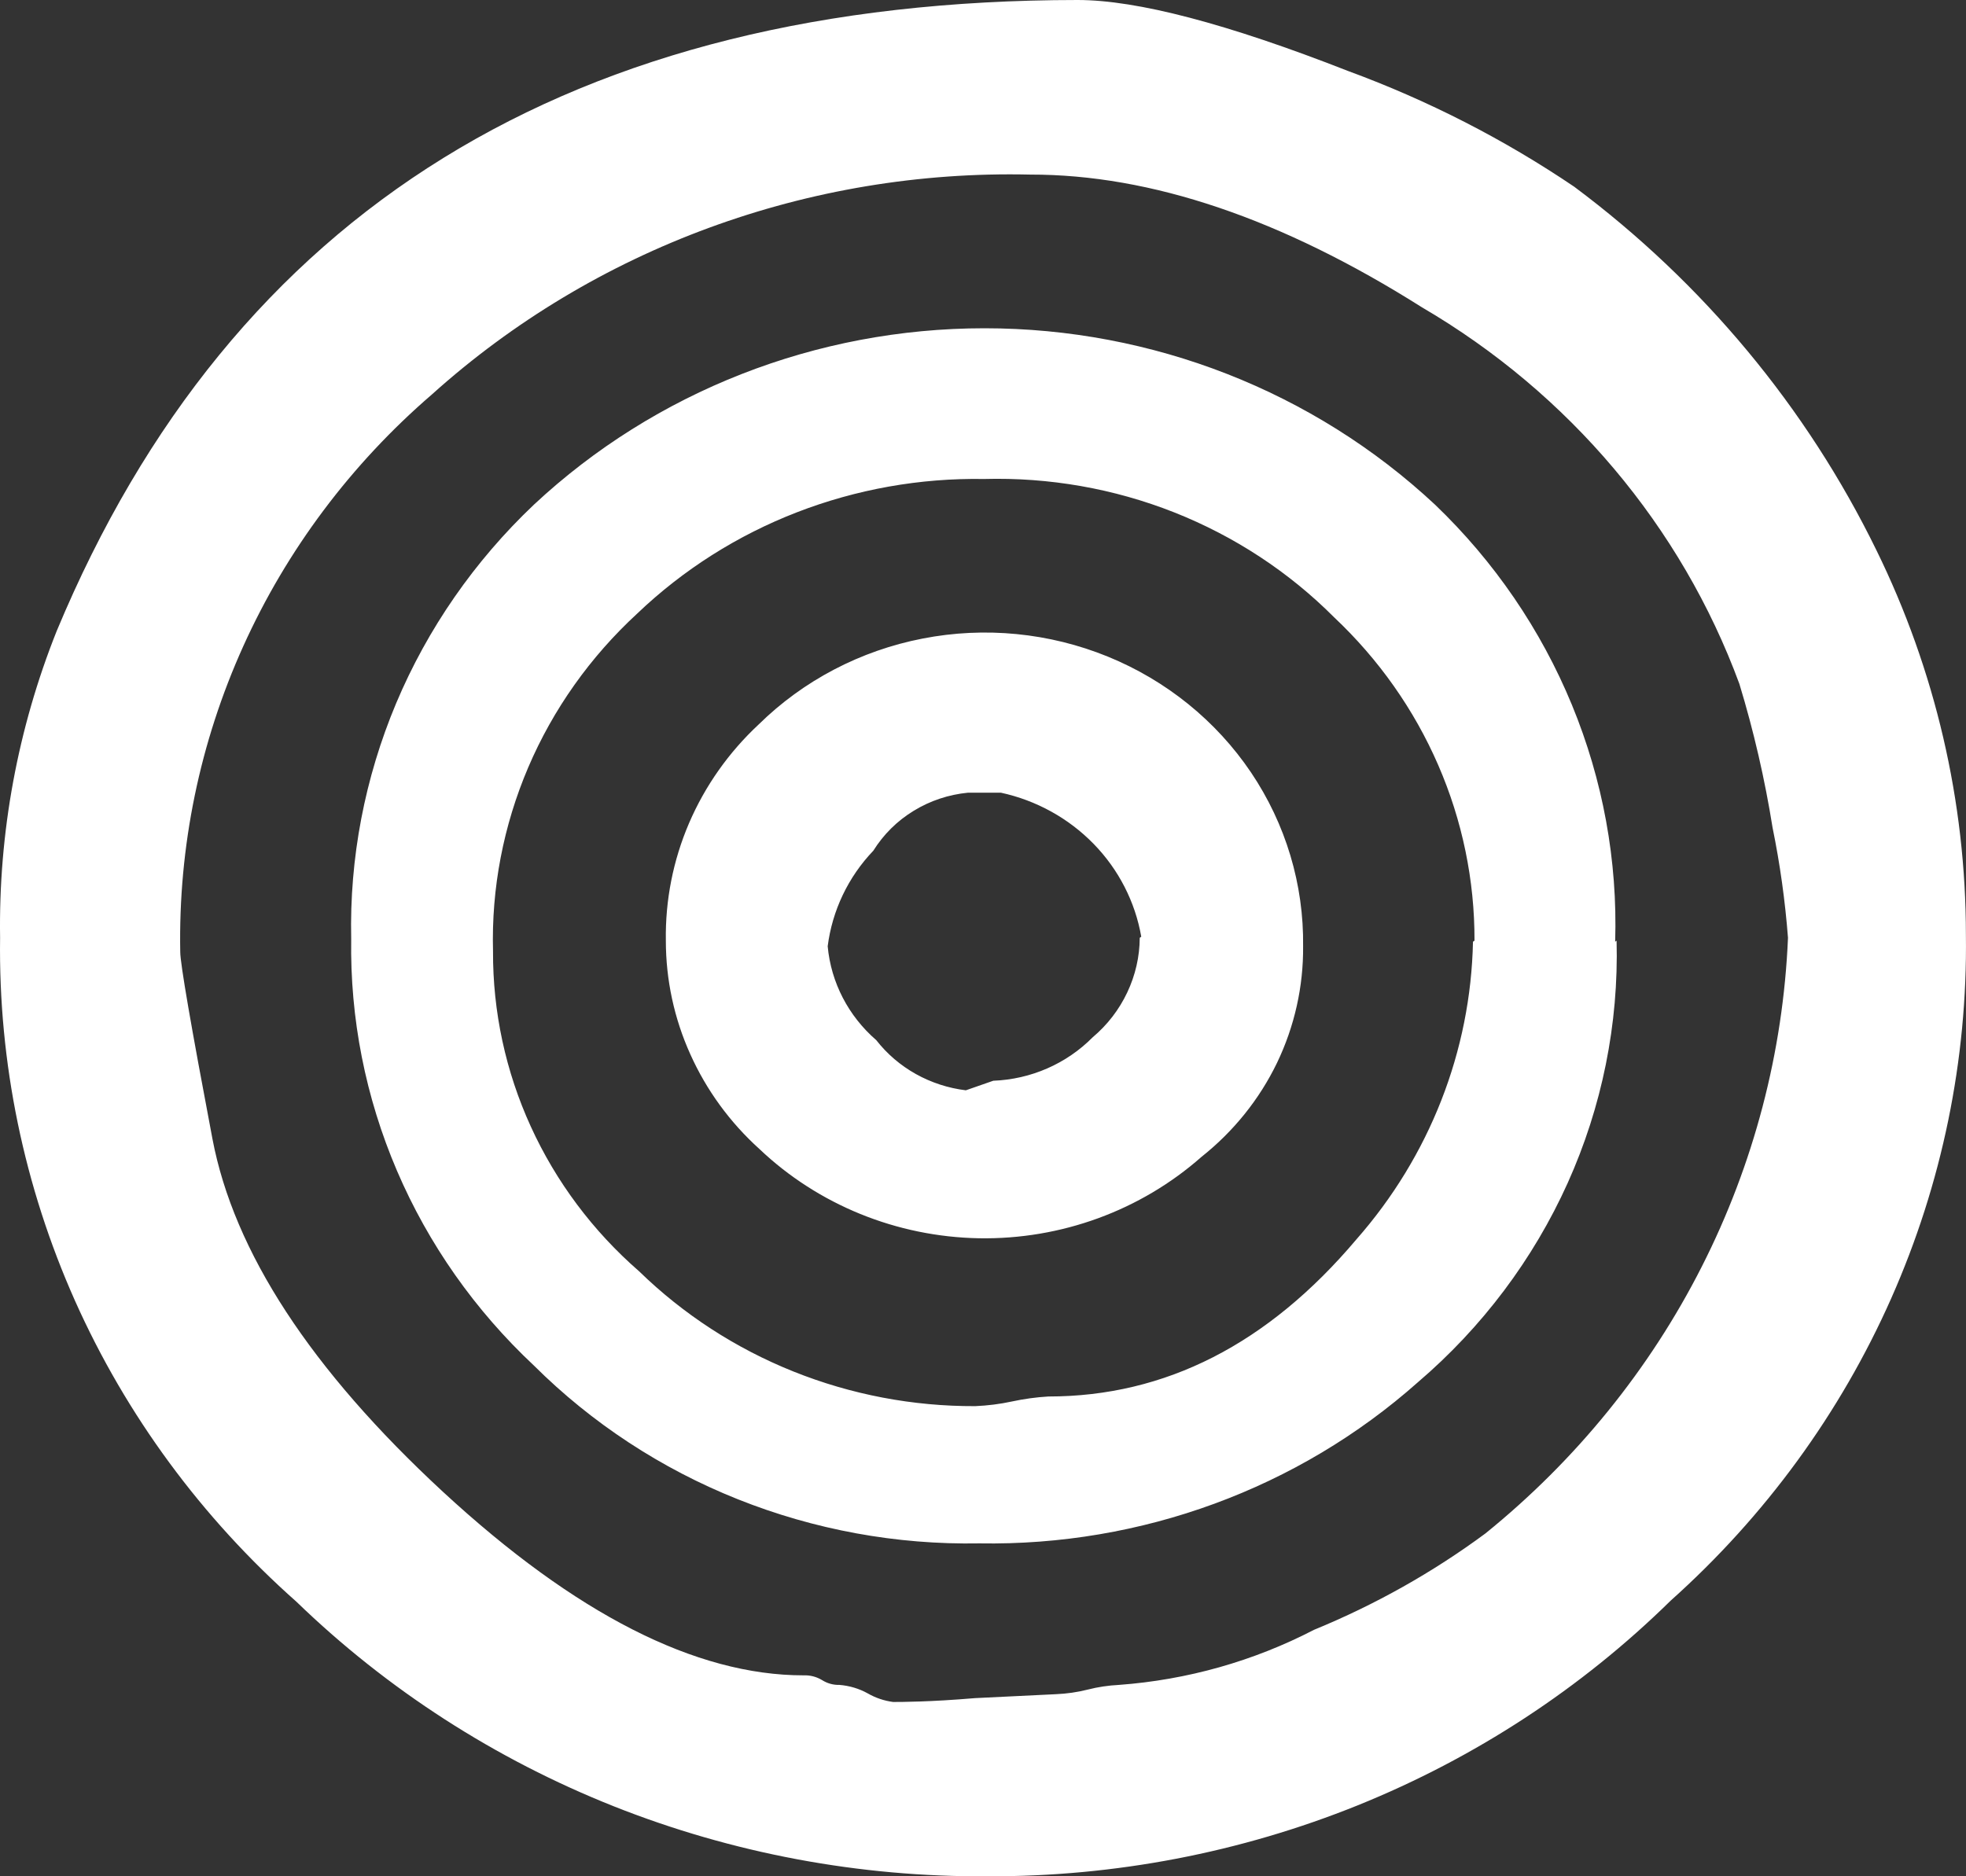 <svg width="22" height="21" viewBox="0 0 22 21" fill="none" xmlns="http://www.w3.org/2000/svg">
<rect x="0" y="0" width="22" height="21" fill="#333333" stroke="none"/>
<path d="M21.999 10.464C22.017 11.862 21.732 13.248 21.163 14.532C20.594 15.816 19.753 16.969 18.695 17.915C17.696 18.897 16.505 19.676 15.193 20.206C13.881 20.735 12.474 21.005 11.053 21C9.619 21.01 8.197 20.744 6.869 20.217C5.541 19.689 4.334 18.911 3.317 17.927C2.256 16.987 1.411 15.839 0.839 14.558C0.268 13.277 -0.018 11.892 0.001 10.496C-0.017 9.322 0.198 8.156 0.635 7.061C2.597 2.356 6.406 0.003 12.059 0C12.724 0 13.734 0.265 15.089 0.796C15.983 1.125 16.831 1.559 17.616 2.09C19.058 3.166 20.217 4.56 20.997 6.157C21.657 7.502 21.999 8.974 21.999 10.464ZM20.008 10.496C19.976 10.083 19.919 9.672 19.836 9.266C19.749 8.721 19.625 8.183 19.464 7.654C18.815 5.892 17.559 4.403 15.911 3.439C14.341 2.447 12.88 1.952 11.528 1.954C9.053 1.897 6.652 2.779 4.834 4.414C3.929 5.194 3.208 6.156 2.722 7.233C2.235 8.311 1.995 9.478 2.017 10.655C2.017 10.782 2.137 11.479 2.377 12.745C2.617 14.01 3.477 15.328 4.957 16.697C6.44 18.066 7.785 18.751 8.992 18.751C9.064 18.748 9.135 18.766 9.197 18.803C9.255 18.84 9.323 18.86 9.393 18.858C9.505 18.867 9.614 18.899 9.712 18.954C9.799 19.004 9.895 19.036 9.994 19.049C10.08 19.049 10.403 19.049 10.91 19.006L11.814 18.962C11.935 18.957 12.056 18.94 12.174 18.91C12.287 18.881 12.404 18.864 12.521 18.858C13.285 18.802 14.028 18.592 14.705 18.241C15.388 17.961 16.032 17.599 16.622 17.163C17.634 16.344 18.459 15.328 19.042 14.179C19.625 13.031 19.954 11.776 20.008 10.496ZM18.09 10.528C18.114 11.46 17.927 12.386 17.543 13.24C17.158 14.094 16.586 14.856 15.866 15.471C14.527 16.66 12.771 17.305 10.959 17.274C10.033 17.291 9.113 17.122 8.256 16.78C7.399 16.438 6.623 15.929 5.975 15.284C5.316 14.667 4.794 13.925 4.442 13.103C4.09 12.281 3.916 11.398 3.93 10.508C3.91 9.605 4.082 8.707 4.433 7.871C4.785 7.035 5.31 6.278 5.975 5.648C7.331 4.382 9.137 3.674 11.017 3.674C12.896 3.674 14.702 4.382 16.058 5.648C16.722 6.284 17.243 7.047 17.59 7.889C17.937 8.731 18.102 9.633 18.074 10.54L18.09 10.528ZM16.5 10.528C16.502 9.853 16.364 9.184 16.094 8.563C15.824 7.941 15.428 7.379 14.93 6.91C14.423 6.401 13.813 6.001 13.138 5.734C12.464 5.468 11.74 5.341 11.012 5.361C10.295 5.349 9.583 5.476 8.917 5.734C8.251 5.992 7.644 6.377 7.132 6.866C6.605 7.351 6.189 7.938 5.911 8.589C5.633 9.241 5.498 9.942 5.517 10.647C5.514 11.323 5.658 11.992 5.94 12.609C6.222 13.227 6.635 13.779 7.152 14.229C7.646 14.71 8.232 15.091 8.878 15.35C9.524 15.609 10.216 15.741 10.914 15.738C11.052 15.732 11.189 15.715 11.323 15.686C11.458 15.657 11.594 15.638 11.732 15.63C13.04 15.63 14.189 15.044 15.179 13.871C15.997 12.941 16.458 11.764 16.483 10.54L16.5 10.528ZM14.582 10.591C14.586 11.042 14.486 11.488 14.29 11.896C14.093 12.304 13.804 12.663 13.445 12.948C12.764 13.549 11.873 13.875 10.954 13.859C10.034 13.842 9.156 13.485 8.498 12.86C8.168 12.562 7.905 12.201 7.725 11.8C7.544 11.399 7.451 10.966 7.451 10.528C7.444 10.076 7.532 9.629 7.711 9.212C7.89 8.796 8.155 8.42 8.49 8.108C8.989 7.617 9.628 7.282 10.324 7.147C11.02 7.011 11.742 7.082 12.397 7.349C13.051 7.616 13.609 8.067 13.999 8.645C14.388 9.223 14.591 9.9 14.582 10.591ZM12.771 10.484C12.703 10.094 12.518 9.732 12.238 9.445C11.958 9.158 11.597 8.958 11.2 8.872H10.832C10.616 8.893 10.408 8.962 10.224 9.075C10.04 9.187 9.886 9.34 9.773 9.521C9.491 9.816 9.313 10.191 9.262 10.591C9.299 10.996 9.494 11.372 9.806 11.642C9.926 11.796 10.077 11.925 10.249 12.021C10.421 12.117 10.611 12.179 10.808 12.203L11.115 12.096C11.536 12.08 11.934 11.906 12.227 11.61C12.391 11.472 12.523 11.301 12.614 11.108C12.705 10.916 12.753 10.707 12.754 10.496L12.771 10.484Z" fill="white"/>
</svg>
